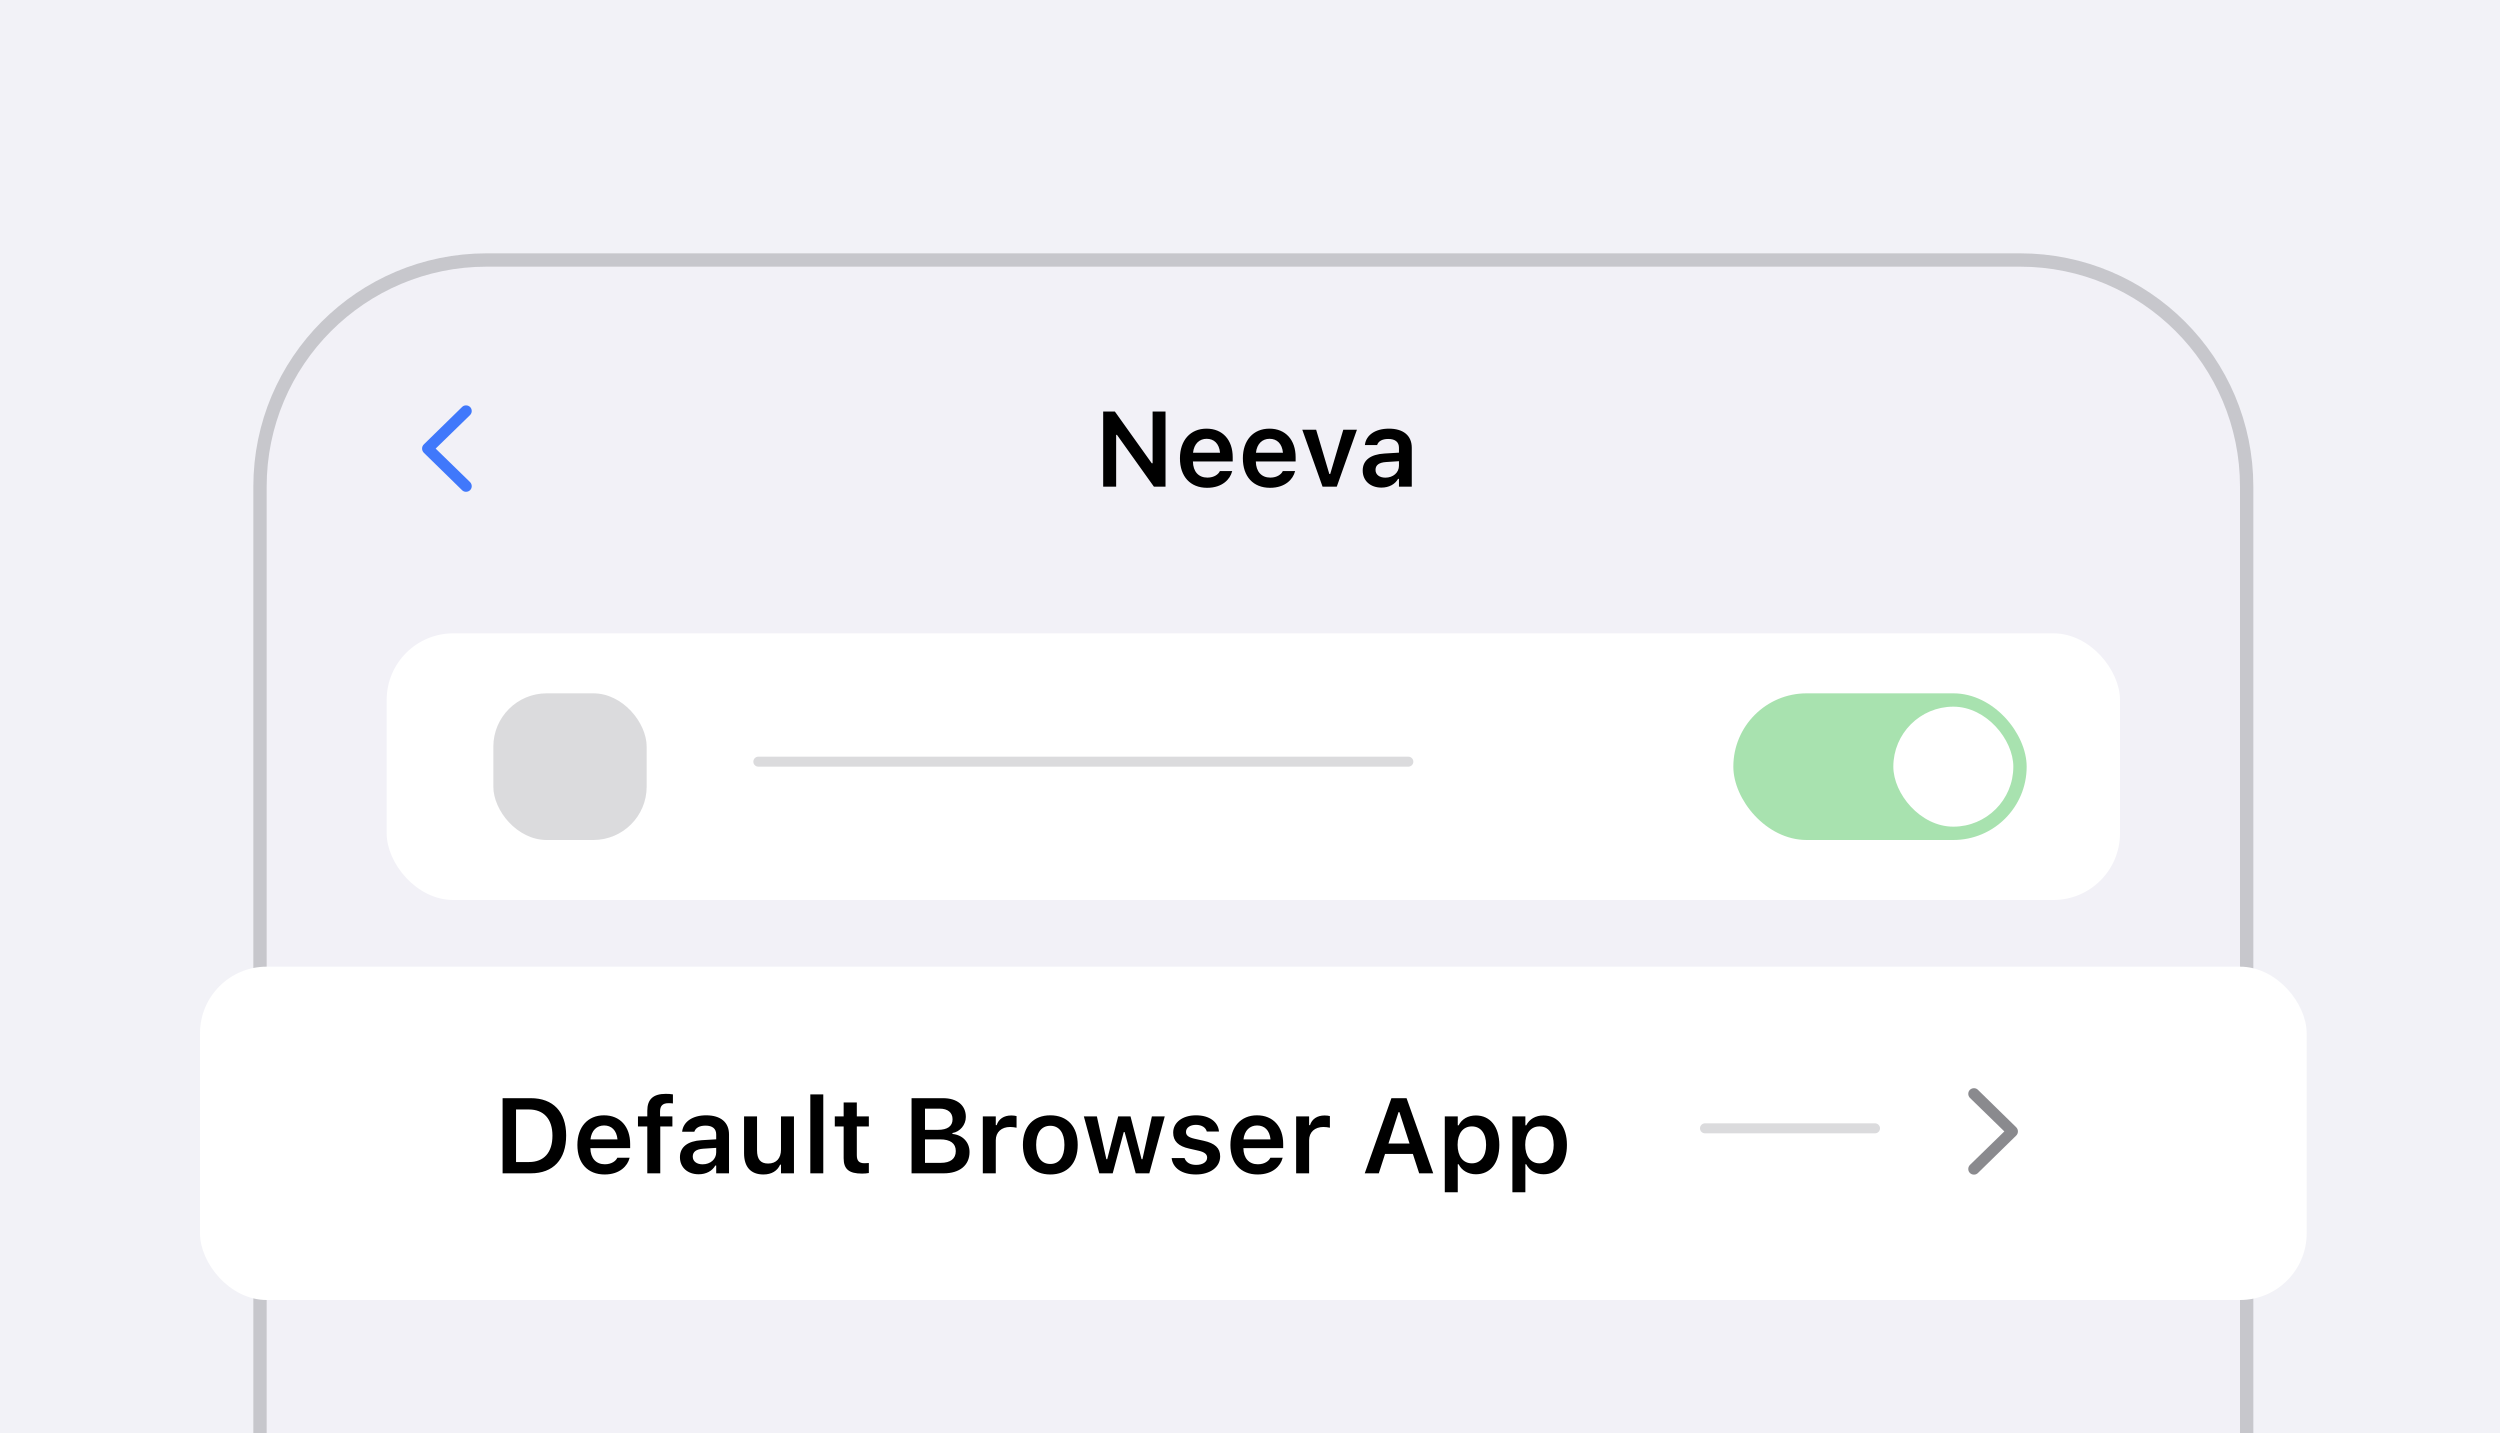 <svg width="375" height="215" viewBox="0 0 375 215" fill="none" xmlns="http://www.w3.org/2000/svg">
<g clip-path="url(#clip0_24_1329)">
<rect width="376" height="215" fill="#F2F2F7"/>
<path d="M39 73C39 54.222 54.222 39 73 39H303C321.778 39 337 54.222 337 73V277H39V73Z" fill="#F2F1F7" stroke="#C7C7CC" stroke-width="2"/>
<rect x="58" y="95" width="260" height="40" rx="10" fill="white"/>
<line x1="113.75" y1="114.25" x2="211.25" y2="114.25" stroke="#3C3C43" stroke-opacity="0.18" stroke-width="1.5" stroke-linecap="round"/>
<rect x="260" y="104" width="44" height="22" rx="11" fill="#A8E2AF"/>
<rect x="284" y="106" width="18" height="18" rx="9" fill="white"/>
<rect x="74" y="104" width="23" height="22" rx="8" fill="#3C3C43" fill-opacity="0.18"/>
<g filter="url(#filter0_d_24_1329)">
<rect x="30" y="145" width="316" height="50" rx="10" fill="white"/>
</g>
<line x1="255.75" y1="169.25" x2="281.25" y2="169.25" stroke="#3C3C43" stroke-opacity="0.18" stroke-width="1.5" stroke-linecap="round"/>
<path d="M302.688 169.712C302.688 169.463 302.592 169.25 302.402 169.06L296.689 163.472C296.528 163.311 296.33 163.23 296.096 163.23C295.62 163.23 295.239 163.596 295.239 164.072C295.239 164.307 295.334 164.519 295.495 164.688L300.651 169.712L295.495 174.736C295.341 174.897 295.239 175.11 295.239 175.344C295.239 175.828 295.62 176.194 296.096 176.194C296.33 176.194 296.528 176.113 296.689 175.952L302.402 170.364C302.6 170.173 302.688 169.961 302.688 169.712Z" fill="#3C3C43" fill-opacity="0.6"/>
<path d="M75.391 176H79.617C82.992 176 84.922 173.93 84.922 170.32V170.305C84.922 166.773 82.969 164.727 79.617 164.727H75.391V176ZM77.406 174.305V166.422H79.352C81.562 166.422 82.867 167.859 82.867 170.336V170.352C82.867 172.883 81.594 174.305 79.352 174.305H77.406ZM90.688 176.172C93.008 176.172 94.148 174.836 94.422 173.734L94.445 173.664H92.594L92.57 173.719C92.383 174.109 91.781 174.641 90.727 174.641C89.406 174.641 88.578 173.75 88.555 172.219H94.523V171.578C94.523 169 93.023 167.297 90.594 167.297C88.164 167.297 86.609 169.055 86.609 171.742V171.75C86.609 174.469 88.148 176.172 90.688 176.172ZM90.617 168.82C91.703 168.82 92.492 169.516 92.625 170.914H88.57C88.719 169.555 89.531 168.82 90.617 168.82ZM97.094 176H99.039V168.969H100.859V167.461H99.008V166.727C99.008 165.914 99.359 165.477 100.273 165.477C100.547 165.477 100.789 165.492 100.938 165.516V164.156C100.625 164.102 100.273 164.078 99.859 164.078C97.961 164.078 97.094 164.914 97.094 166.617V167.461H95.695V168.969H97.094V176ZM104.797 176.141C105.922 176.141 106.828 175.656 107.297 174.828H107.43V176H109.352V170.164C109.352 168.359 108.117 167.297 105.922 167.297C103.891 167.297 102.516 168.25 102.328 169.688L102.32 169.758H104.156L104.164 169.727C104.359 169.164 104.938 168.844 105.828 168.844C106.875 168.844 107.43 169.312 107.43 170.164V170.898L105.234 171.031C103.156 171.156 101.992 172.047 101.992 173.57V173.586C101.992 175.141 103.172 176.141 104.797 176.141ZM103.914 173.492V173.477C103.914 172.773 104.422 172.375 105.508 172.305L107.43 172.18V172.867C107.43 173.883 106.562 174.648 105.391 174.648C104.531 174.648 103.914 174.219 103.914 173.492ZM114.516 176.172C115.75 176.172 116.617 175.617 117.016 174.703H117.148V176H119.094V167.461H117.148V172.438C117.148 173.719 116.477 174.531 115.219 174.531C114.047 174.531 113.555 173.859 113.555 172.539V167.461H111.609V172.984C111.609 175.016 112.594 176.172 114.516 176.172ZM121.547 176H123.492V164.156H121.547V176ZM129.312 176.039C129.688 176.039 130.047 176.008 130.328 175.953V174.453C130.094 174.477 129.945 174.484 129.672 174.484C128.859 174.484 128.523 174.125 128.523 173.273V168.969H130.328V167.461H128.523V165.367H126.547V167.461H125.219V168.969H126.547V173.734C126.547 175.383 127.352 176.039 129.312 176.039ZM136.734 176H141.555C143.961 176 145.43 174.781 145.43 172.805V172.789C145.43 171.328 144.383 170.234 142.867 170.094V169.953C144 169.773 144.875 168.727 144.875 167.547V167.531C144.875 165.805 143.586 164.727 141.445 164.727H136.734V176ZM140.953 166.297C142.172 166.297 142.883 166.883 142.883 167.883V167.898C142.883 168.922 142.125 169.477 140.695 169.477H138.75V166.297H140.953ZM141.016 170.906C142.555 170.906 143.367 171.508 143.367 172.648V172.664C143.367 173.812 142.578 174.43 141.094 174.43H138.75V170.906H141.016ZM147.422 176H149.367V171.039C149.367 169.82 150.219 169.047 151.516 169.047C151.852 169.047 152.172 169.094 152.484 169.156V167.414C152.297 167.359 151.992 167.32 151.695 167.32C150.57 167.32 149.789 167.859 149.5 168.773H149.367V167.461H147.422V176ZM157.547 176.172C160.102 176.172 161.656 174.5 161.656 171.734V171.719C161.656 168.969 160.094 167.297 157.547 167.297C155.008 167.297 153.438 168.977 153.438 171.719V171.734C153.438 174.5 154.984 176.172 157.547 176.172ZM157.547 174.594C156.195 174.594 155.422 173.539 155.422 171.742V171.727C155.422 169.93 156.195 168.867 157.547 168.867C158.891 168.867 159.664 169.93 159.664 171.727V171.742C159.664 173.539 158.898 174.594 157.547 174.594ZM164.891 176H166.906L168.562 169.812H168.695L170.359 176H172.398L174.711 167.461H172.781L171.367 173.875H171.234L169.578 167.461H167.727L166.086 173.875H165.953L164.531 167.461H162.578L164.891 176ZM179.398 176.172C181.5 176.172 183.023 175.086 183.023 173.461V173.445C183.023 172.203 182.234 171.492 180.562 171.117L179.18 170.812C178.258 170.602 177.898 170.297 177.898 169.797V169.789C177.898 169.148 178.523 168.727 179.391 168.727C180.305 168.727 180.867 169.164 181.008 169.703L181.016 169.727H182.844V169.711C182.719 168.328 181.477 167.297 179.398 167.297C177.383 167.297 175.977 168.359 175.977 169.898V169.906C175.977 171.164 176.75 171.93 178.375 172.289L179.758 172.602C180.695 172.812 181.07 173.141 181.07 173.641V173.656C181.07 174.297 180.398 174.734 179.43 174.734C178.461 174.734 177.891 174.32 177.688 173.727L177.68 173.711H175.75V173.727C175.914 175.172 177.227 176.172 179.398 176.172ZM188.641 176.172C190.961 176.172 192.102 174.836 192.375 173.734L192.398 173.664H190.547L190.523 173.719C190.336 174.109 189.734 174.641 188.68 174.641C187.359 174.641 186.531 173.75 186.508 172.219H192.477V171.578C192.477 169 190.977 167.297 188.547 167.297C186.117 167.297 184.562 169.055 184.562 171.742V171.75C184.562 174.469 186.102 176.172 188.641 176.172ZM188.57 168.82C189.656 168.82 190.445 169.516 190.578 170.914H186.523C186.672 169.555 187.484 168.82 188.57 168.82ZM194.422 176H196.367V171.039C196.367 169.82 197.219 169.047 198.516 169.047C198.852 169.047 199.172 169.094 199.484 169.156V167.414C199.297 167.359 198.992 167.32 198.695 167.32C197.57 167.32 196.789 167.859 196.5 168.773H196.367V167.461H194.422V176ZM204.711 176H206.82L207.758 173.086H211.93L212.875 176H214.984L210.984 164.727H208.711L204.711 176ZM209.781 166.82H209.914L211.43 171.531H208.266L209.781 166.82ZM216.719 178.836H218.664V174.641H218.797C219.242 175.562 220.219 176.141 221.391 176.141C223.555 176.141 224.898 174.461 224.898 171.742V171.727C224.898 169.023 223.531 167.32 221.391 167.32C220.195 167.32 219.266 167.867 218.797 168.797H218.664V167.461H216.719V178.836ZM220.781 174.5C219.461 174.5 218.641 173.445 218.641 171.734V171.719C218.641 170.008 219.461 168.961 220.781 168.961C222.109 168.961 222.914 170.008 222.914 171.727V171.742C222.914 173.453 222.109 174.5 220.781 174.5ZM226.859 178.836H228.805V174.641H228.938C229.383 175.562 230.359 176.141 231.531 176.141C233.695 176.141 235.039 174.461 235.039 171.742V171.727C235.039 169.023 233.672 167.32 231.531 167.32C230.336 167.32 229.406 167.867 228.938 168.797H228.805V167.461H226.859V178.836ZM230.922 174.5C229.602 174.5 228.781 173.445 228.781 171.734V171.719C228.781 170.008 229.602 168.961 230.922 168.961C232.25 168.961 233.055 170.008 233.055 171.727V171.742C233.055 173.453 232.25 174.5 230.922 174.5Z" fill="black"/>
<path d="M165.477 73H167.422V65.234H167.547L173.086 73H174.828V61.727H172.891V69.492H172.766L167.227 61.727H165.477V73ZM181.07 73.172C183.391 73.172 184.531 71.836 184.805 70.734L184.828 70.664H182.977L182.953 70.719C182.766 71.109 182.164 71.641 181.109 71.641C179.789 71.641 178.961 70.75 178.938 69.219H184.906V68.578C184.906 66 183.406 64.297 180.977 64.297C178.547 64.297 176.992 66.055 176.992 68.742V68.75C176.992 71.469 178.531 73.172 181.07 73.172ZM181 65.82C182.086 65.82 182.875 66.516 183.008 67.914H178.953C179.102 66.555 179.914 65.82 181 65.82ZM190.508 73.172C192.828 73.172 193.969 71.836 194.242 70.734L194.266 70.664H192.414L192.391 70.719C192.203 71.109 191.602 71.641 190.547 71.641C189.227 71.641 188.398 70.75 188.375 69.219H194.344V68.578C194.344 66 192.844 64.297 190.414 64.297C187.984 64.297 186.43 66.055 186.43 68.742V68.75C186.43 71.469 187.969 73.172 190.508 73.172ZM190.438 65.82C191.523 65.82 192.312 66.516 192.445 67.914H188.391C188.539 66.555 189.352 65.82 190.438 65.82ZM198.383 73H200.516L203.539 64.461H201.492L199.531 71.102H199.398L197.422 64.461H195.344L198.383 73ZM207.211 73.141C208.336 73.141 209.242 72.656 209.711 71.828H209.844V73H211.766V67.164C211.766 65.359 210.531 64.297 208.336 64.297C206.305 64.297 204.93 65.25 204.742 66.688L204.734 66.758H206.57L206.578 66.727C206.773 66.164 207.352 65.844 208.242 65.844C209.289 65.844 209.844 66.312 209.844 67.164V67.898L207.648 68.031C205.57 68.156 204.406 69.047 204.406 70.57V70.586C204.406 72.141 205.586 73.141 207.211 73.141ZM206.328 70.492V70.477C206.328 69.773 206.836 69.375 207.922 69.305L209.844 69.18V69.867C209.844 70.883 208.977 71.648 207.805 71.648C206.945 71.648 206.328 71.219 206.328 70.492Z" fill="black"/>
<path d="M63.312 67.288C63.312 67.537 63.408 67.749 63.598 67.94L69.311 73.528C69.472 73.689 69.67 73.77 69.904 73.77C70.38 73.77 70.761 73.404 70.761 72.928C70.761 72.693 70.666 72.481 70.505 72.312L65.349 67.288L70.505 62.264C70.659 62.102 70.761 61.89 70.761 61.656C70.761 61.172 70.38 60.806 69.904 60.806C69.67 60.806 69.472 60.887 69.311 61.048L63.598 66.636C63.4 66.827 63.312 67.039 63.312 67.288Z" fill="#4078FB"/>
</g>
<defs>
<filter id="filter0_d_24_1329" x="0" y="115" width="376" height="110" filterUnits="userSpaceOnUse" color-interpolation-filters="sRGB">
<feFlood flood-opacity="0" result="BackgroundImageFix"/>
<feColorMatrix in="SourceAlpha" type="matrix" values="0 0 0 0 0 0 0 0 0 0 0 0 0 0 0 0 0 0 127 0" result="hardAlpha"/>
<feOffset/>
<feGaussianBlur stdDeviation="15"/>
<feComposite in2="hardAlpha" operator="out"/>
<feColorMatrix type="matrix" values="0 0 0 0 0 0 0 0 0 0 0 0 0 0 0 0 0 0 0.15 0"/>
<feBlend mode="normal" in2="BackgroundImageFix" result="effect1_dropShadow_24_1329"/>
<feBlend mode="normal" in="SourceGraphic" in2="effect1_dropShadow_24_1329" result="shape"/>
</filter>
<clipPath id="clip0_24_1329">
<rect width="376" height="215" fill="white"/>
</clipPath>
</defs>
</svg>
